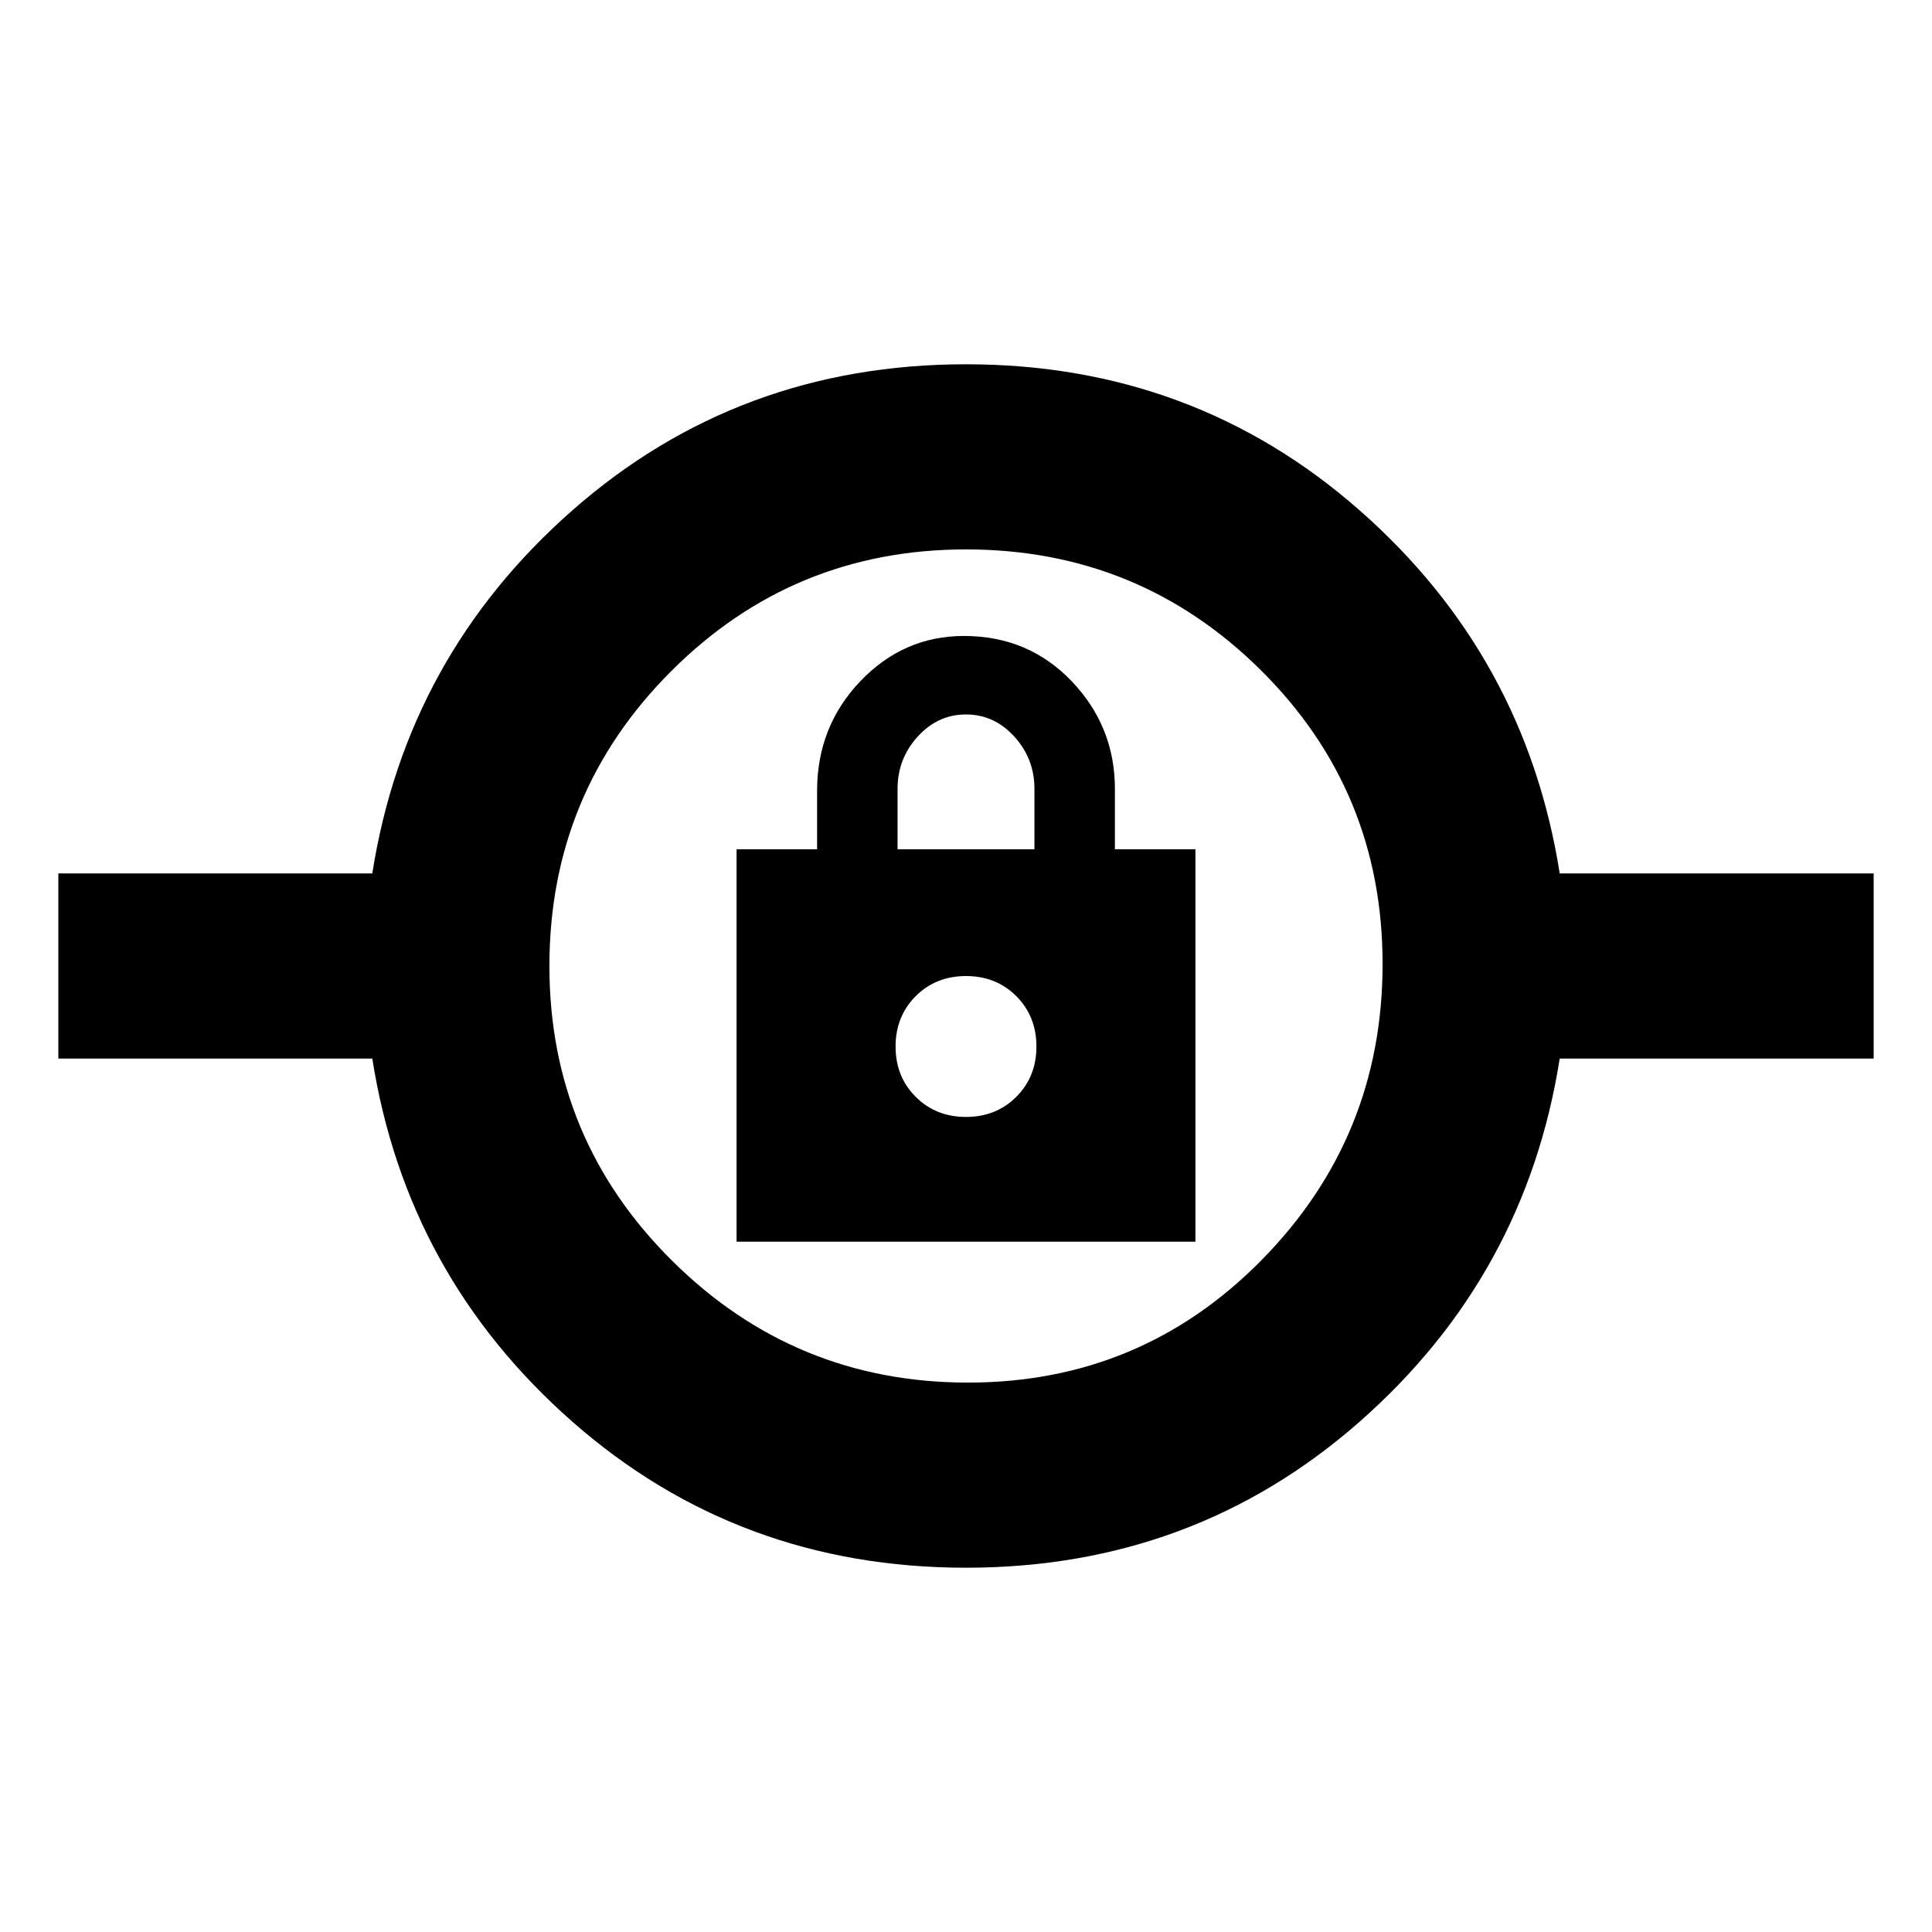 <svg xmlns="http://www.w3.org/2000/svg" height="40" width="40"><path d="M20 32.458Q15.292 32.458 11.854 29.438Q8.417 26.417 7.708 21.917H1.208V18.083H7.708Q8.417 13.583 11.854 10.563Q15.292 7.542 20 7.542Q24.708 7.542 28.146 10.563Q31.583 13.583 32.292 18.083H38.792V21.917H32.292Q31.583 26.417 28.146 29.438Q24.708 32.458 20 32.458ZM20.042 28.625Q23.625 28.625 26.125 26.083Q28.625 23.542 28.625 19.958Q28.625 16.375 26.104 13.875Q23.583 11.375 20 11.375Q16.417 11.375 13.896 13.896Q11.375 16.417 11.375 20Q11.375 23.583 13.917 26.104Q16.458 28.625 20.042 28.625ZM15.25 25.708H24.75V17.583H23.083V16.333Q23.083 15.042 22.188 14.104Q21.292 13.167 19.958 13.167Q18.708 13.167 17.812 14.104Q16.917 15.042 16.917 16.375V17.583H15.25ZM20 23.125Q19.375 23.125 18.958 22.708Q18.542 22.292 18.542 21.667Q18.542 21.042 18.958 20.625Q19.375 20.208 20 20.208Q20.625 20.208 21.042 20.625Q21.458 21.042 21.458 21.667Q21.458 22.292 21.042 22.708Q20.625 23.125 20 23.125ZM18.583 17.583V16.333Q18.583 15.708 19 15.25Q19.417 14.792 20 14.792Q20.583 14.792 21 15.25Q21.417 15.708 21.417 16.333V17.583ZM20 21.667Q20 21.667 20 21.667Q20 21.667 20 21.667Q20 21.667 20 21.667Q20 21.667 20 21.667Q20 21.667 20 21.667Q20 21.667 20 21.667Q20 21.667 20 21.667Q20 21.667 20 21.667Z"/></svg>